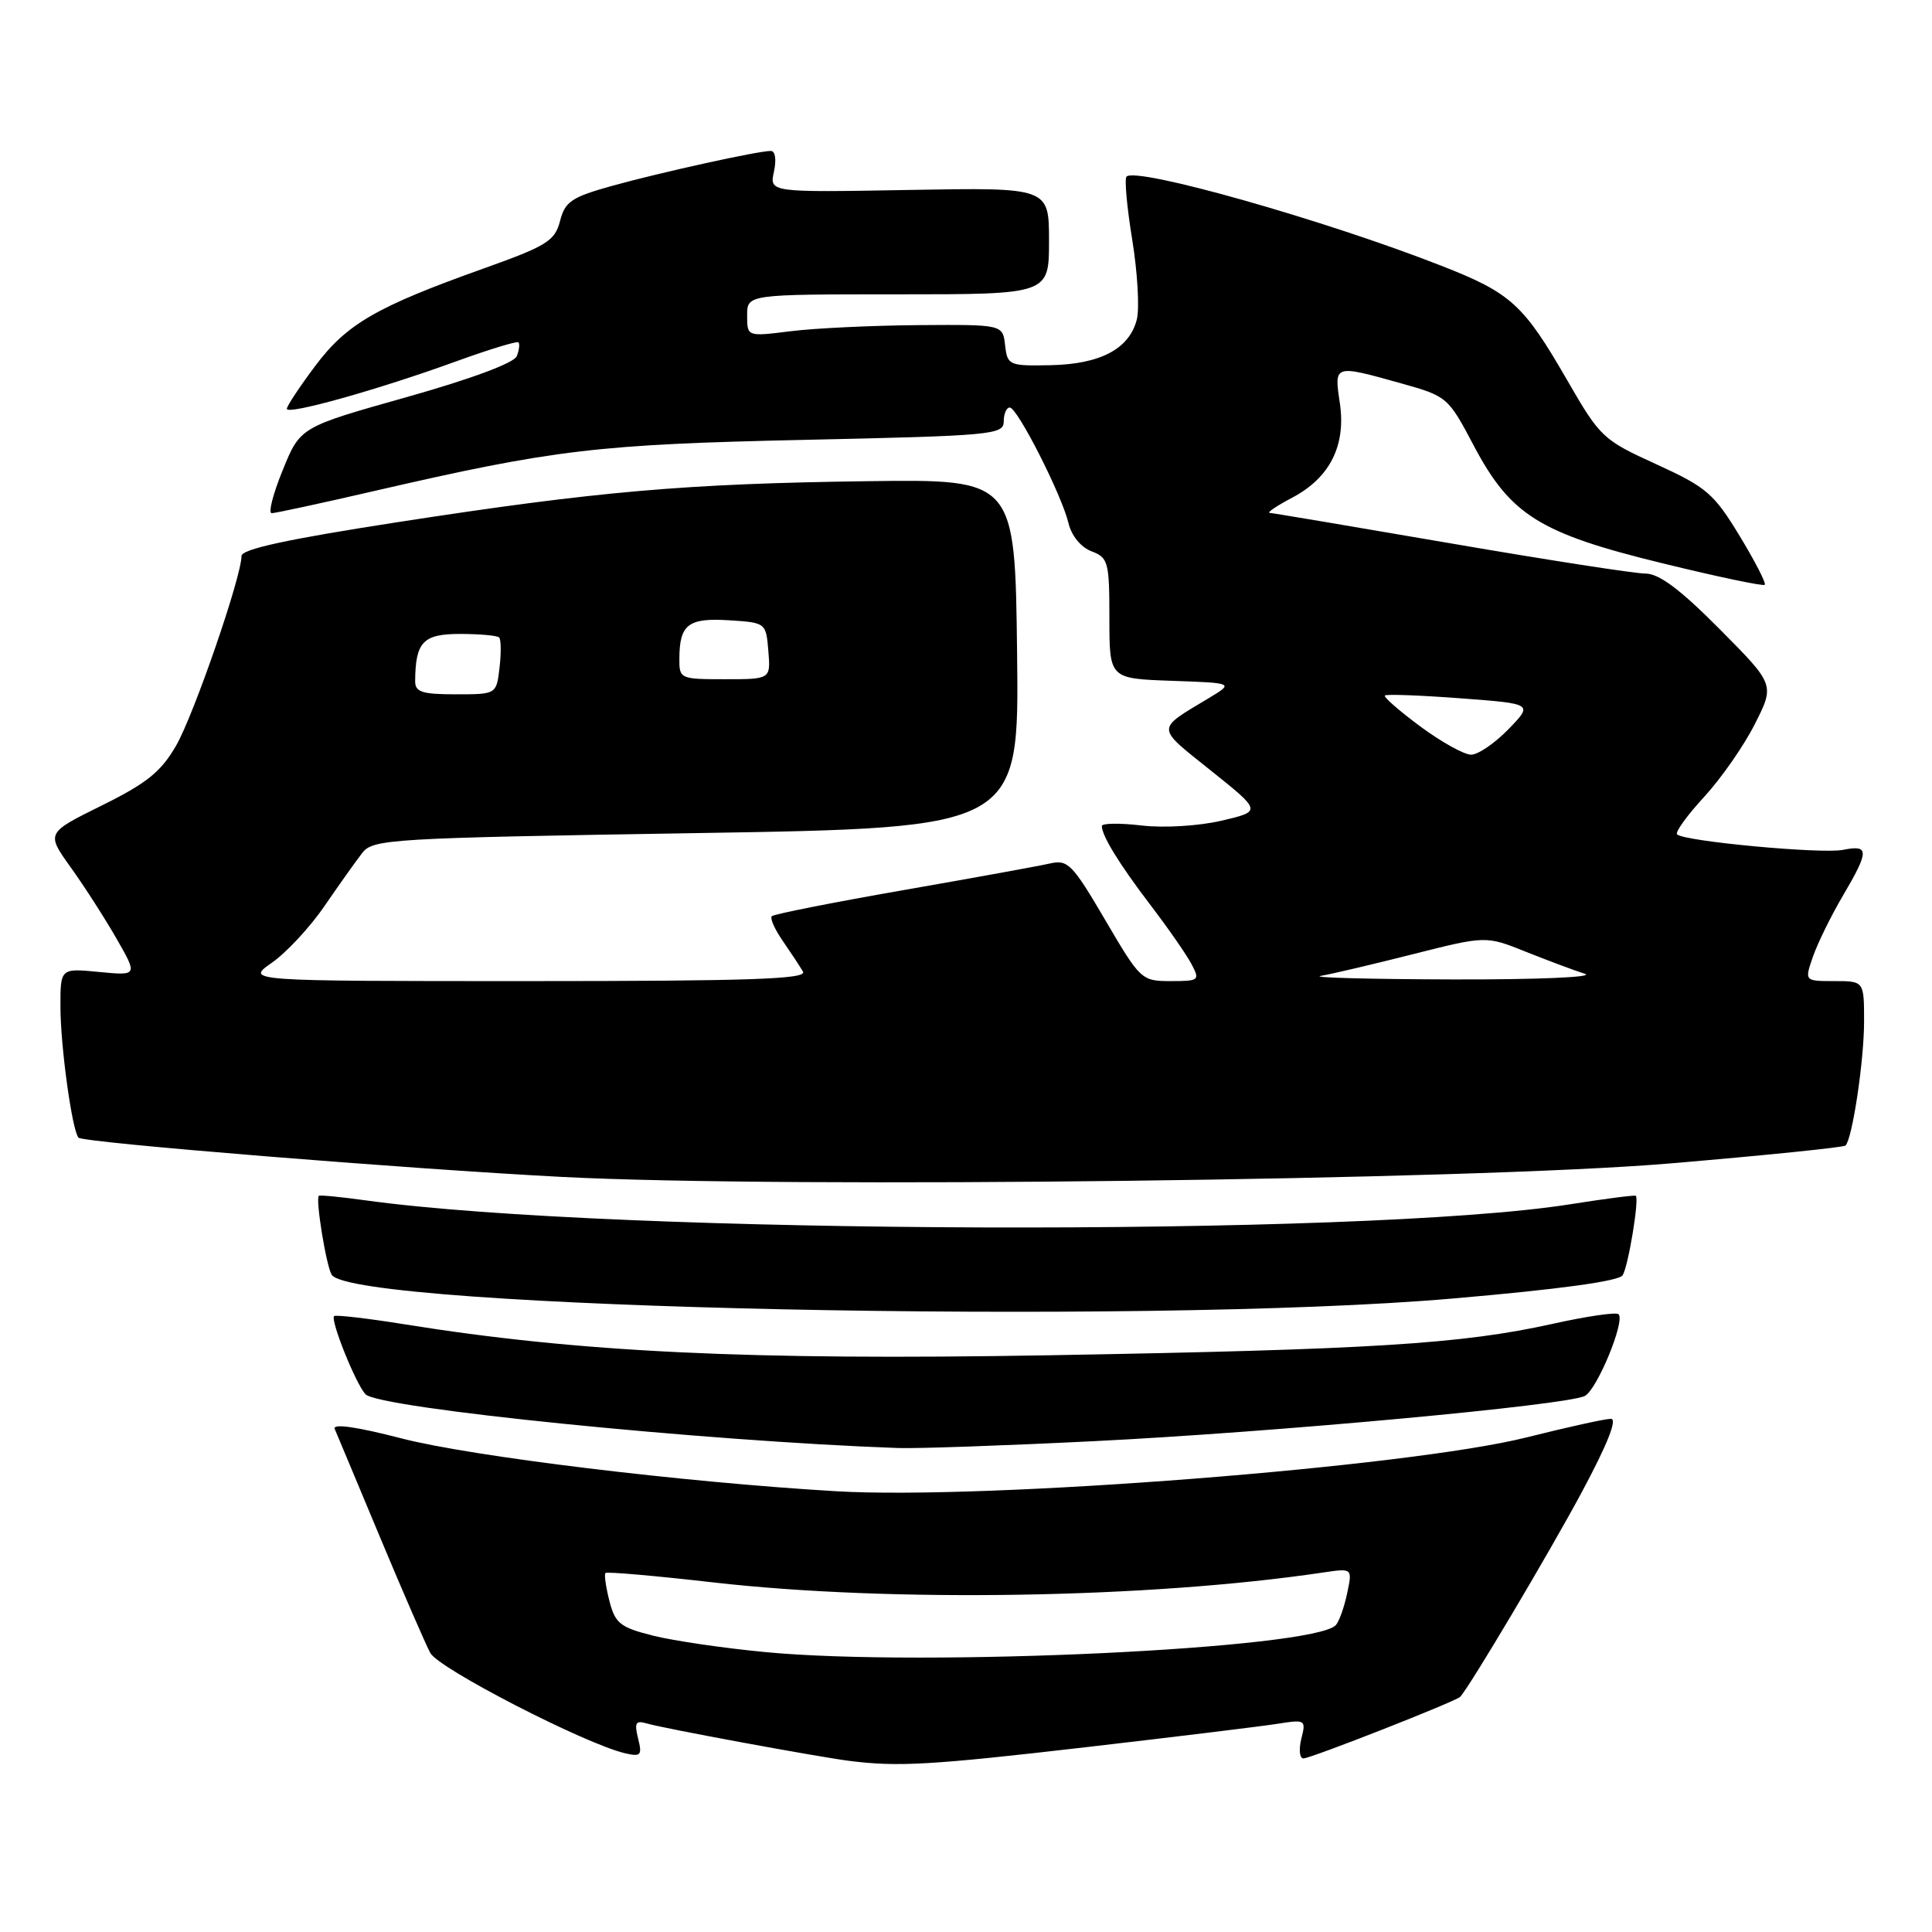 <?xml version="1.0" encoding="UTF-8" standalone="no"?>
<!DOCTYPE svg PUBLIC "-//W3C//DTD SVG 1.1//EN" "http://www.w3.org/Graphics/SVG/1.1/DTD/svg11.dtd" >
<svg xmlns="http://www.w3.org/2000/svg" xmlns:xlink="http://www.w3.org/1999/xlink" version="1.1" viewBox="0 0 256 256">
 <g >
 <path fill="currentColor"
d=" M 144.00 231.50 C 155.82 230.13 167.21 228.74 169.29 228.41 C 172.98 227.83 173.07 227.88 172.43 230.40 C 172.08 231.83 172.20 233.00 172.71 233.00 C 173.68 233.00 192.90 225.45 193.48 224.84 C 194.70 223.57 205.25 205.81 209.58 197.75 C 212.99 191.39 214.34 188.00 213.45 188.00 C 212.69 188.00 207.67 189.11 202.29 190.46 C 186.62 194.39 130.69 198.76 110.83 197.60 C 90.56 196.41 62.47 193.00 53.18 190.59 C 47.24 189.05 44.03 188.60 44.35 189.34 C 44.62 189.98 47.33 196.43 50.35 203.68 C 53.38 210.93 56.38 217.84 57.02 219.03 C 58.13 221.10 77.54 231.09 82.84 232.32 C 84.92 232.80 85.11 232.58 84.55 230.35 C 84.03 228.27 84.23 227.93 85.71 228.37 C 87.85 229.01 108.23 232.77 112.50 233.32 C 118.98 234.14 123.26 233.90 144.00 231.50 Z  M 145.00 190.96 C 168.70 189.79 207.64 186.20 210.00 184.97 C 211.62 184.13 215.37 175.04 214.47 174.14 C 214.17 173.84 210.23 174.41 205.71 175.42 C 193.66 178.09 181.81 178.83 139.00 179.58 C 99.10 180.27 76.70 179.19 53.56 175.47 C 48.65 174.68 44.47 174.20 44.27 174.39 C 43.75 174.92 47.11 183.30 48.42 184.74 C 50.12 186.60 93.27 190.96 119.00 191.87 C 121.47 191.96 133.18 191.55 145.00 190.96 Z  M 192.38 172.07 C 206.56 170.85 214.53 169.76 215.01 168.98 C 215.76 167.77 217.23 158.87 216.75 158.45 C 216.61 158.33 212.68 158.84 208.00 159.58 C 180.57 163.91 81.27 163.59 48.50 159.06 C 45.20 158.60 42.39 158.33 42.25 158.45 C 41.78 158.86 43.23 167.75 43.95 168.91 C 46.71 173.38 151.37 175.61 192.38 172.07 Z  M 221.30 154.16 C 233.84 153.10 244.30 152.03 244.54 151.79 C 245.45 150.88 247.00 140.54 247.00 135.36 C 247.00 130.00 247.00 130.00 243.05 130.00 C 239.10 130.00 239.10 130.00 240.23 126.75 C 240.85 124.96 242.63 121.34 244.18 118.71 C 247.70 112.73 247.70 111.91 244.22 112.61 C 241.37 113.18 223.15 111.48 222.22 110.56 C 221.94 110.27 223.55 108.05 225.79 105.61 C 228.04 103.17 231.07 98.83 232.52 95.95 C 235.17 90.72 235.17 90.72 227.86 83.36 C 222.63 78.09 219.83 76.00 218.03 76.00 C 216.64 76.00 205.03 74.20 192.24 72.00 C 179.44 69.80 168.64 67.98 168.24 67.96 C 167.83 67.93 169.18 67.02 171.23 65.94 C 176.23 63.30 178.38 59.02 177.53 53.37 C 176.77 48.29 176.74 48.30 185.67 50.80 C 191.75 52.50 191.89 52.62 195.26 59.01 C 200.15 68.26 203.98 70.66 220.25 74.63 C 227.52 76.41 233.64 77.70 233.84 77.49 C 234.05 77.29 232.54 74.35 230.49 70.98 C 227.09 65.38 226.11 64.55 219.46 61.51 C 212.37 58.28 212.03 57.96 207.61 50.29 C 201.86 40.33 200.21 38.82 191.00 35.22 C 175.58 29.17 150.58 22.09 149.27 23.40 C 148.98 23.68 149.32 27.46 150.03 31.79 C 150.73 36.11 151.00 40.85 150.64 42.31 C 149.66 46.22 145.83 48.25 139.22 48.39 C 133.69 48.50 133.49 48.41 133.18 45.75 C 132.87 43.00 132.87 43.00 121.68 43.08 C 115.53 43.13 107.91 43.49 104.75 43.89 C 99.00 44.61 99.00 44.61 99.00 41.80 C 99.00 39.00 99.00 39.00 119.00 39.00 C 139.00 39.00 139.00 39.00 139.00 31.92 C 139.00 24.84 139.00 24.84 120.47 25.17 C 101.95 25.50 101.95 25.50 102.55 22.75 C 102.90 21.16 102.73 20.00 102.14 20.00 C 100.43 20.00 87.63 22.82 81.13 24.62 C 75.74 26.12 74.87 26.70 74.21 29.28 C 73.52 31.93 72.47 32.58 64.10 35.57 C 49.84 40.66 45.94 42.92 41.76 48.50 C 39.70 51.25 38.01 53.80 38.01 54.17 C 38.00 55.03 50.13 51.63 60.42 47.89 C 64.78 46.31 68.50 45.17 68.70 45.36 C 68.89 45.56 68.79 46.38 68.48 47.19 C 68.14 48.09 62.43 50.21 53.85 52.63 C 39.78 56.59 39.78 56.59 37.46 62.30 C 36.18 65.43 35.52 68.00 36.00 68.00 C 36.47 68.00 42.63 66.67 49.68 65.04 C 73.49 59.55 79.16 58.88 106.75 58.28 C 131.44 57.74 133.00 57.60 133.00 55.85 C 133.00 54.83 133.36 54.00 133.80 54.00 C 134.81 54.00 140.69 65.58 141.58 69.32 C 141.98 71.00 143.22 72.51 144.63 73.05 C 146.85 73.89 147.00 74.45 147.00 81.93 C 147.00 89.92 147.00 89.92 155.25 90.21 C 163.50 90.50 163.50 90.50 160.18 92.50 C 153.11 96.75 153.09 96.22 160.44 102.10 C 167.19 107.50 167.19 107.50 161.84 108.75 C 158.80 109.45 154.24 109.73 151.25 109.38 C 148.36 109.04 146.00 109.08 146.00 109.45 C 146.00 110.75 148.33 114.53 152.50 120.00 C 154.81 123.03 157.23 126.51 157.88 127.75 C 159.02 129.90 158.90 130.00 155.13 130.00 C 151.26 130.00 151.11 129.86 146.45 121.91 C 142.09 114.48 141.50 113.87 139.10 114.42 C 137.67 114.75 128.91 116.34 119.63 117.96 C 110.35 119.58 102.54 121.13 102.27 121.40 C 102.00 121.67 102.66 123.15 103.73 124.69 C 104.80 126.24 106.00 128.06 106.40 128.75 C 106.97 129.74 99.38 130.00 69.83 130.00 C 32.54 130.00 32.54 130.00 36.02 127.57 C 37.93 126.24 41.08 122.86 43.00 120.05 C 44.92 117.25 47.17 114.09 48.00 113.02 C 49.43 111.18 51.58 111.05 92.27 110.39 C 135.04 109.70 135.04 109.70 134.77 86.60 C 134.50 63.50 134.50 63.50 115.00 63.76 C 90.83 64.08 79.16 65.10 52.75 69.18 C 38.07 71.45 32.00 72.76 32.00 73.68 C 32.00 76.42 25.69 94.71 23.34 98.79 C 21.34 102.26 19.46 103.78 13.49 106.73 C 6.11 110.38 6.11 110.38 9.38 114.94 C 11.18 117.45 13.91 121.70 15.45 124.39 C 18.25 129.28 18.25 129.28 13.12 128.79 C 8.00 128.29 8.00 128.29 8.01 133.40 C 8.01 138.65 9.57 149.91 10.41 150.75 C 11.07 151.41 54.00 154.89 74.50 155.95 C 104.30 157.49 195.10 156.38 221.30 154.16 Z  M 101.50 218.92 C 96.00 218.40 89.28 217.42 86.56 216.74 C 82.18 215.64 81.52 215.12 80.75 212.14 C 80.28 210.29 80.04 208.62 80.23 208.43 C 80.42 208.24 86.86 208.80 94.54 209.68 C 117.94 212.35 152.34 211.79 175.35 208.36 C 179.21 207.79 179.21 207.79 178.50 211.14 C 178.11 212.99 177.43 214.88 177.00 215.34 C 174.08 218.47 122.53 220.91 101.50 218.92 Z  M 175.00 129.31 C 176.38 129.08 181.87 127.79 187.20 126.44 C 196.90 123.99 196.90 123.99 202.20 126.12 C 205.12 127.28 208.62 128.60 210.00 129.03 C 211.40 129.48 203.73 129.81 192.50 129.78 C 181.50 129.75 173.62 129.54 175.00 129.31 Z  M 188.20 96.26 C 185.42 94.20 183.31 92.36 183.50 92.16 C 183.70 91.96 188.20 92.13 193.51 92.53 C 203.15 93.25 203.15 93.25 199.88 96.62 C 198.08 98.48 195.85 100.00 194.93 100.00 C 194.01 100.00 190.98 98.32 188.20 96.26 Z  M 55.01 90.25 C 55.05 85.06 56.06 84.00 60.95 84.00 C 63.54 84.00 65.88 84.21 66.14 84.47 C 66.39 84.73 66.42 86.53 66.19 88.47 C 65.78 92.00 65.78 92.00 60.39 92.00 C 55.92 92.00 55.00 91.70 55.01 90.25 Z  M 90.02 87.25 C 90.04 82.74 91.20 81.85 96.60 82.19 C 101.48 82.50 101.50 82.52 101.81 86.25 C 102.12 90.00 102.12 90.00 96.06 90.00 C 90.11 90.00 90.00 89.95 90.02 87.25 Z "/>
</g>
</svg>